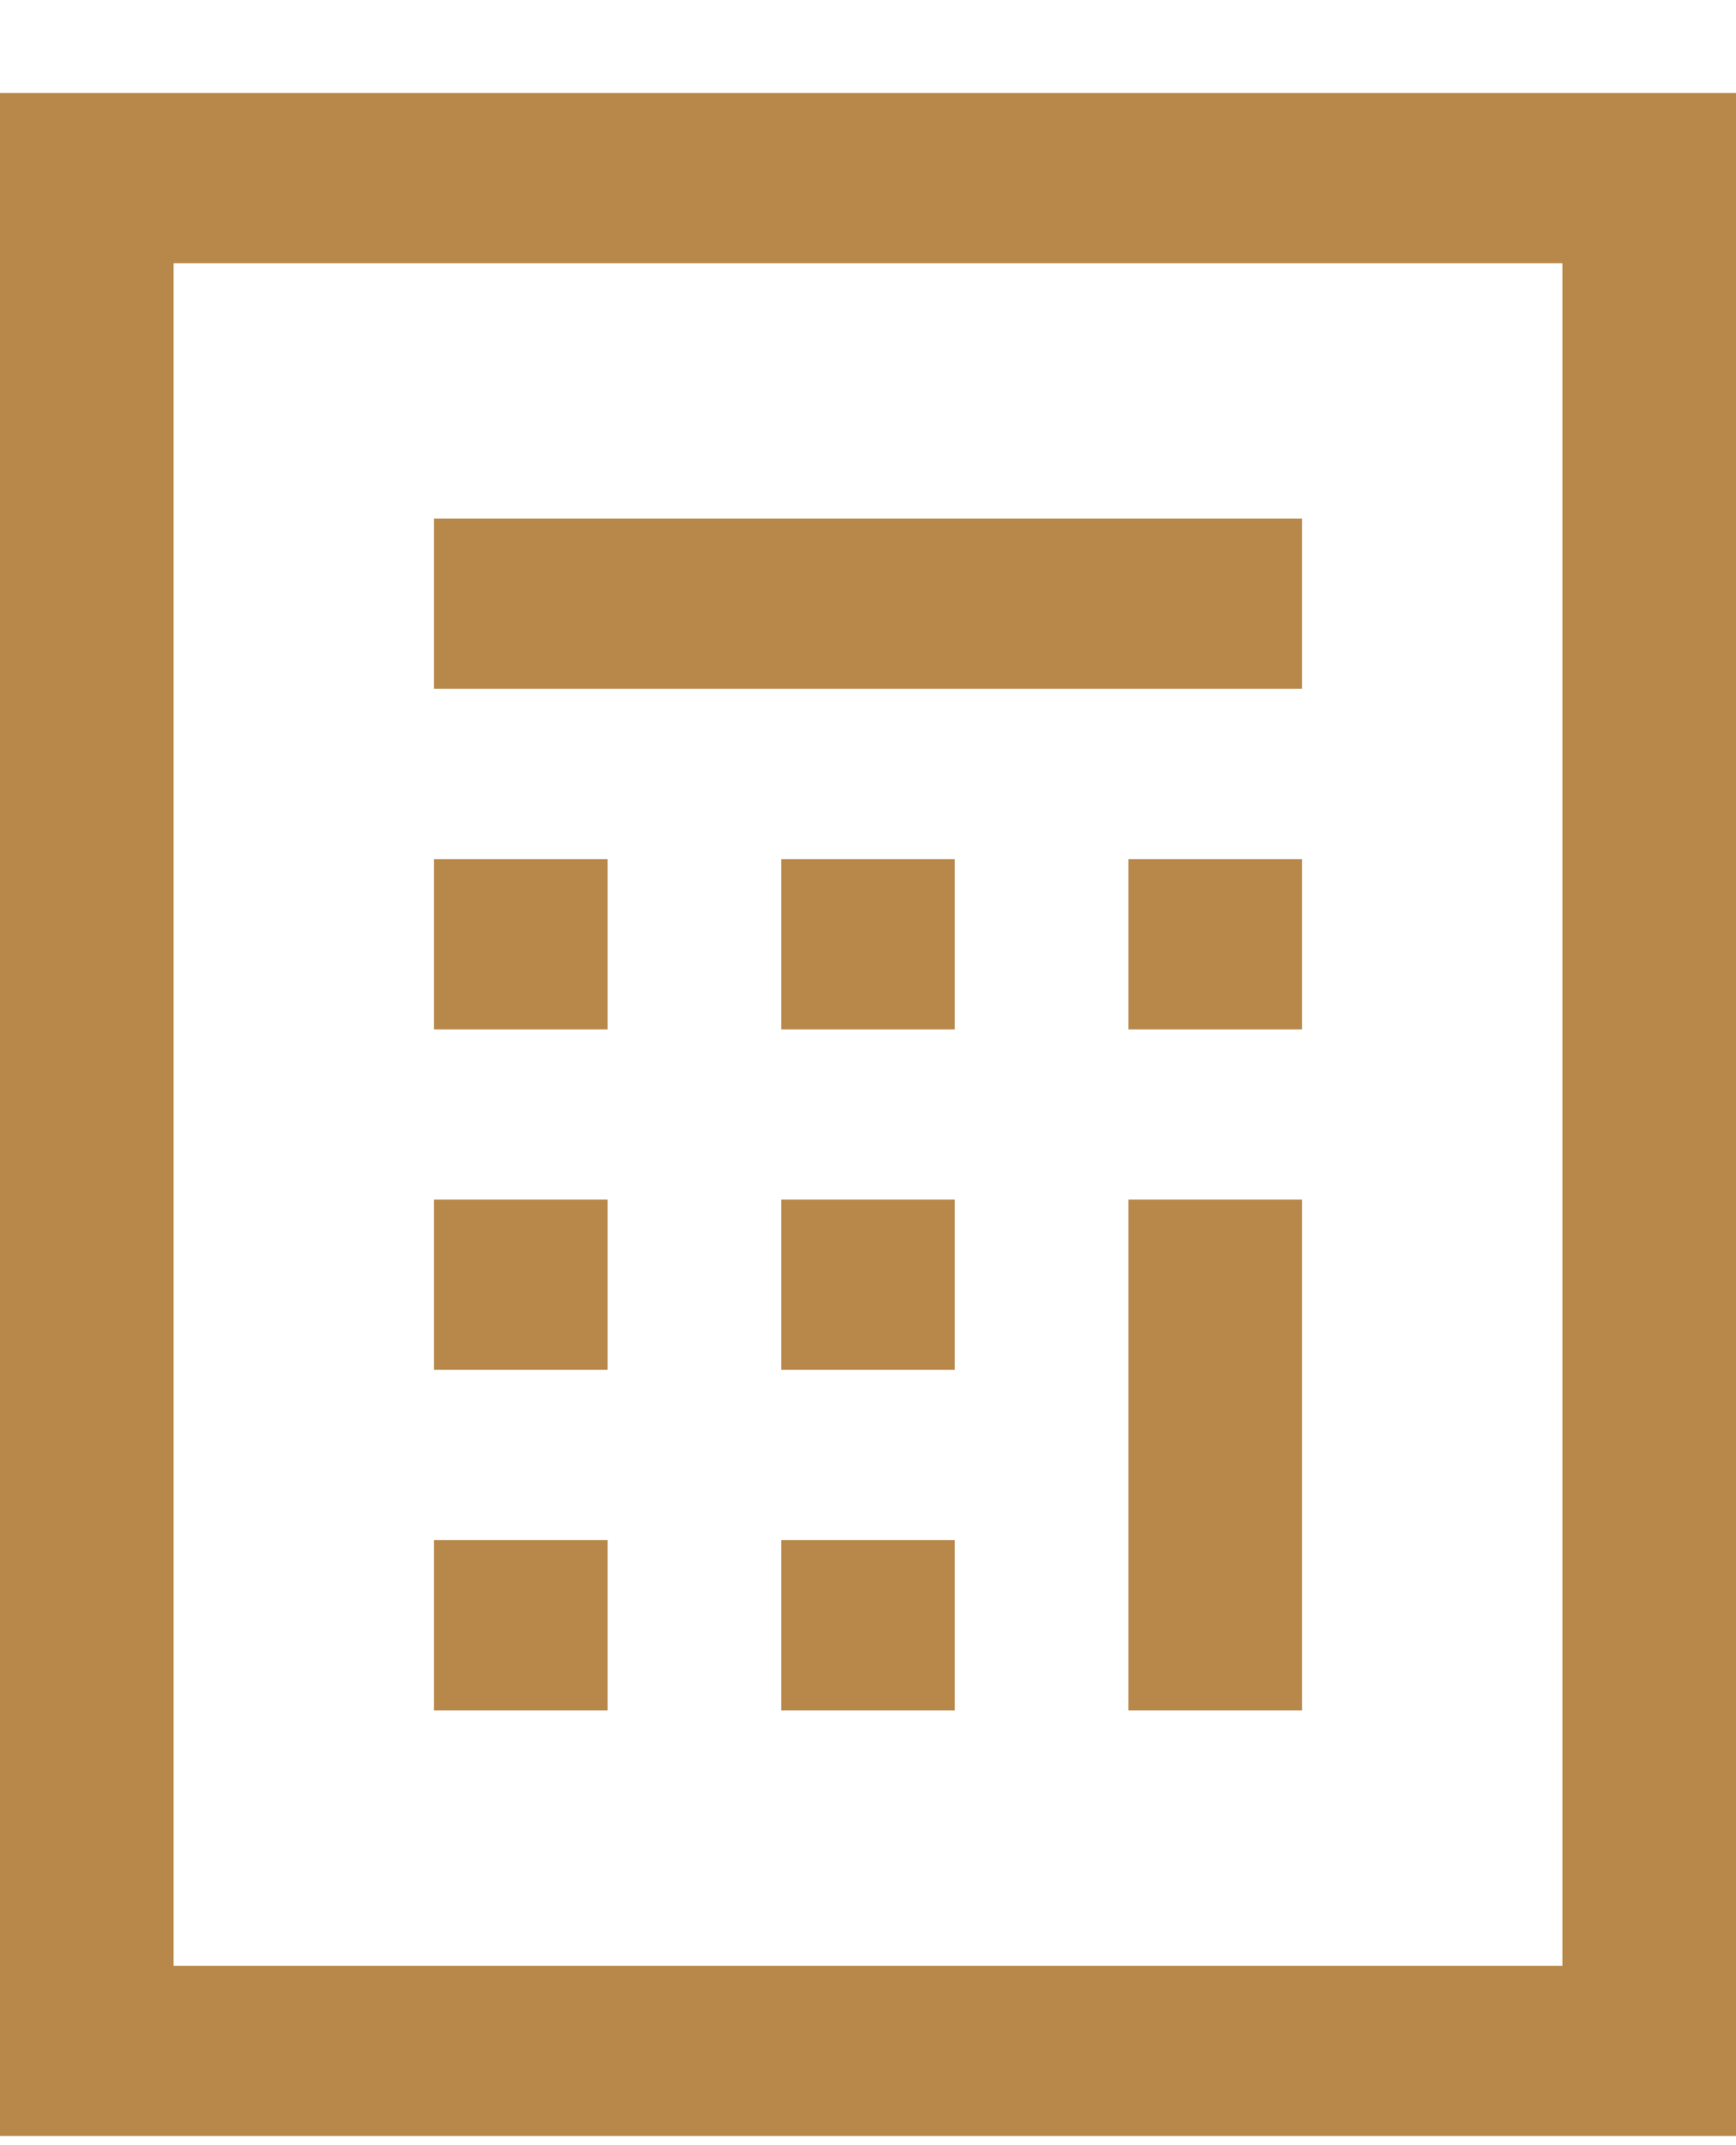 <svg width="17" height="21" viewBox="0 0 17 21" fill="none" xmlns="http://www.w3.org/2000/svg">
<path d="M17 20.91H0L0 0.91L17 0.91V20.91ZM1.7 19.244H15.3L15.3 2.577L1.7 2.577L1.7 19.244Z" fill="#B8884B"/>
<path d="M12.75 5.077L4.25 5.077V6.743L12.75 6.743V5.077Z" fill="#B8884B"/>
<path d="M5.95 8.41H4.25L4.25 10.077H5.95L5.95 8.41Z" fill="#B8884B"/>
<path d="M5.95 11.743H4.25V13.41H5.95V11.743Z" fill="#B8884B"/>
<path d="M5.95 15.077H4.25V16.744H5.95V15.077Z" fill="#B8884B"/>
<path d="M9.35 8.41H7.65L7.65 10.077H9.35V8.41Z" fill="#B8884B"/>
<path d="M9.35 11.743H7.65V13.41H9.35V11.743Z" fill="#B8884B"/>
<path d="M9.35 15.077H7.65V16.744H9.35V15.077Z" fill="#B8884B"/>
<path d="M12.75 8.41H11.05V10.077H12.75V8.41Z" fill="#B8884B"/>
<path d="M12.75 11.743H11.05V16.744H12.75V11.743Z" fill="#B8884B"/>
</svg>
